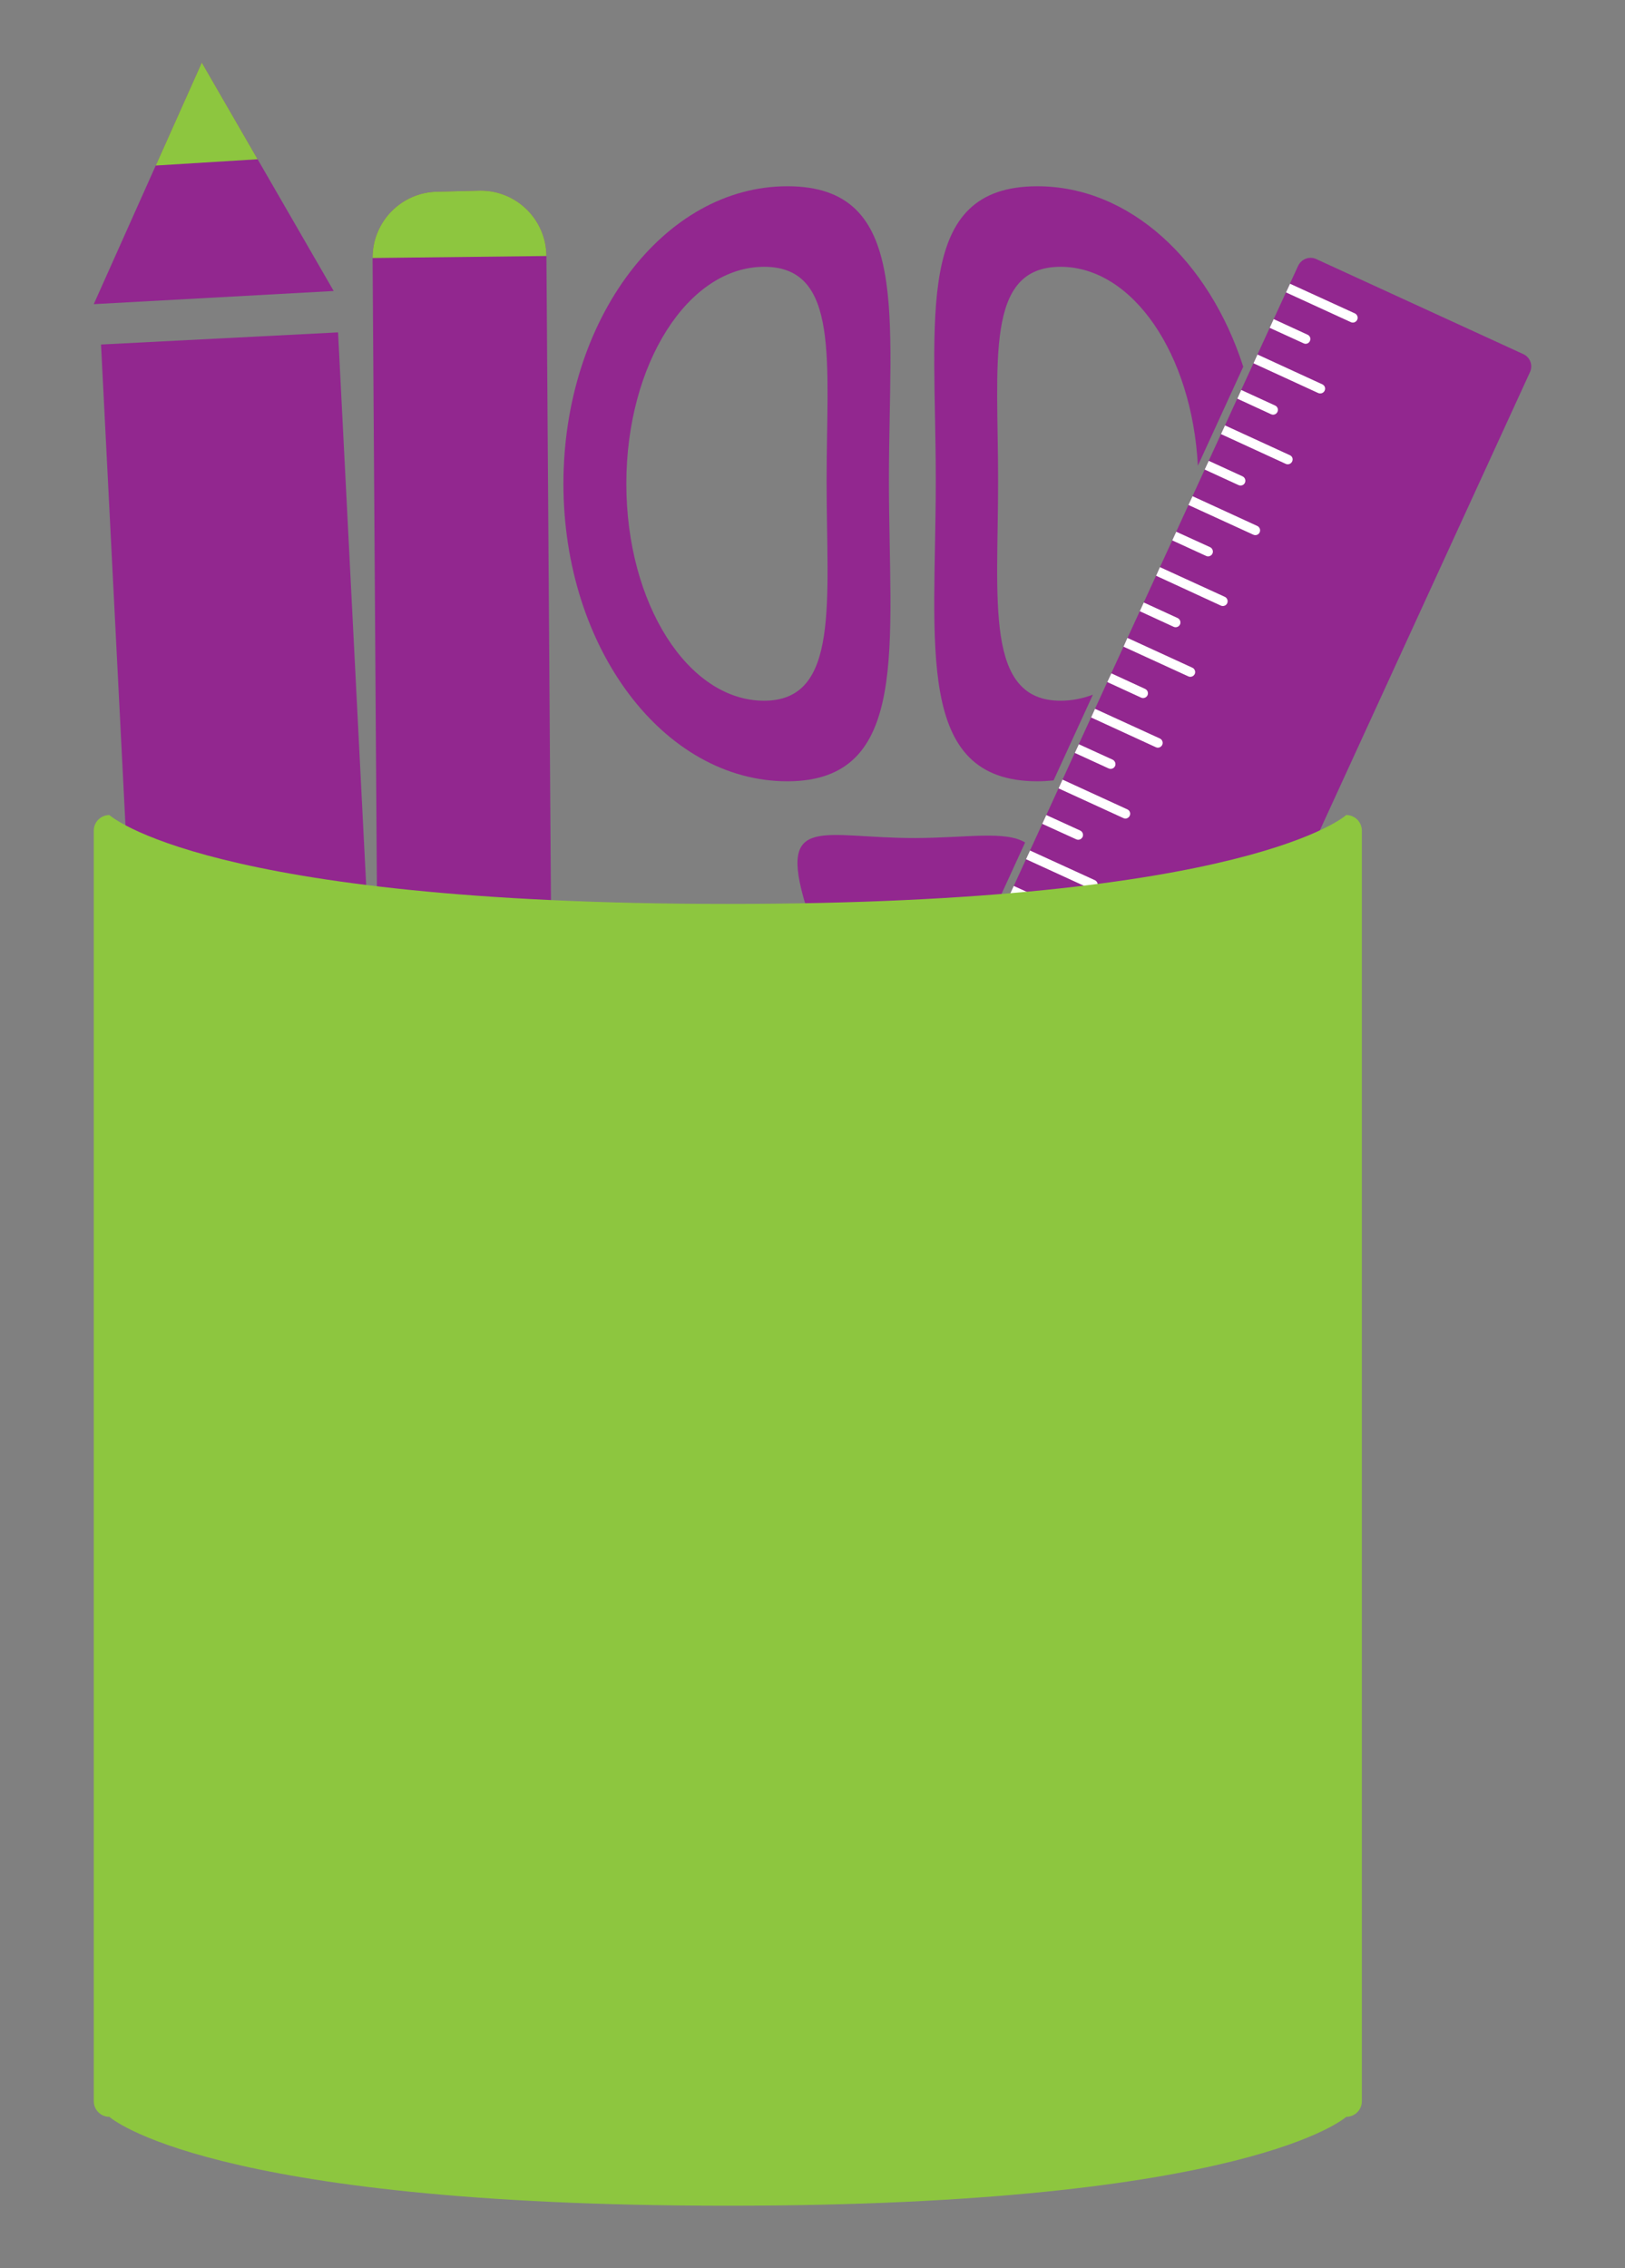 <?xml version="1.0" encoding="utf-8"?>
<!-- Generator: Adobe Illustrator 16.0.0, SVG Export Plug-In . SVG Version: 6.00 Build 0)  -->
<!DOCTYPE svg PUBLIC "-//W3C//DTD SVG 1.1//EN" "http://www.w3.org/Graphics/SVG/1.1/DTD/svg11.dtd">
<svg version="1.1" id="Calque_1" xmlns="http://www.w3.org/2000/svg" xmlns:xlink="http://www.w3.org/1999/xlink" x="0px" y="0px"
	 width="215px" height="300px" viewBox="0 0 215 300" enable-background="new 0 0 215 300" xml:space="preserve">
<rect x="0" y="0" width="215" height="300" fill="#808080" stroke="none"/>
<g>
	<g>
		<path fill="#92278F" d="M13.366,45.567l10.578,207.993c0.239,4.812,4.339,8.502,9.143,8.254l13.967-0.708
			c4.803-0.243,8.494-4.333,8.256-9.144L44.729,43.961L13.366,45.567z"/>
		<polygon fill="#92278F" points="12.405,40.229 26.698,8.268 44.151,38.488 		"/>
		<polygon fill="#8DC63F" points="20.604,21.895 26.698,8.268 34.087,21.062 		"/>
	</g>
	<path fill="#92278F" d="M104.175,24.634c-16.365,0-29.629,17.616-29.629,39.347c0,21.734,13.264,39.352,29.629,39.352
		s13.436-18.068,13.436-39.801C117.61,41.798,120.54,24.634,104.175,24.634z M101.099,92.678c-10.068,0-18.23-12.846-18.23-28.697
		c0-15.848,8.162-28.693,18.23-28.693s8.268,12.518,8.268,28.365C109.366,79.502,111.167,92.678,101.099,92.678z"/>
	<g>
		<path fill="#92278F" d="M135.63,111.428c-2.639-1.598-7.787-0.603-14.557-0.588c-12.146,0.029-18.195-3.348-14.47,8.904
			c3.284,10.803,5.511,25.264,7.071,39.549L135.63,111.428z"/>
	</g>
	<path fill="#92278F" d="M137.247,103.332c0.725,0,1.439-0.046,2.148-0.114l5.203-11.34c-1.373,0.519-2.803,0.8-4.273,0.8
		c-10.07,0-8.268-13.176-8.268-29.025c0-15.848-1.803-28.365,8.268-28.365c9.557,0,17.391,11.578,18.162,26.309l6.006-13.095
		c-4.527-14.035-15.021-23.867-27.246-23.867c-16.363,0-13.436,17.164-13.436,38.897
		C123.812,85.264,120.884,103.332,137.247,103.332z"/>
	<g>
		<g>
			<path fill="#92278F" d="M73.757,241.65L72.296,33.859c-0.029-4.815-3.961-8.685-8.771-8.648l-5.584,0.14
				c-4.808,0.032-8.676,3.958-8.646,8.773l1.43,208.267L73.757,241.65z"/>
		</g>
		<g>
			<path fill="#8DC63F" d="M72.296,33.859c-0.029-4.815-3.961-8.685-8.771-8.648l-5.584,0.14c-4.808,0.032-8.676,3.958-8.646,8.773
				L72.296,33.859z"/>
		</g>
	</g>
	<g>
		<path fill="#92278F" d="M174.159,34.271c-0.902-0.424-1.98-0.023-2.413,0.899l-58.214,126.914
			c-0.418,0.914-0.02,1.992,0.895,2.407l27.365,12.56c0.908,0.423,1.992,0.02,2.407-0.894L202.423,49.23
			c0.428-0.914,0.029-1.991-0.893-2.4L174.159,34.271z"/>
		<path fill="#FFFFFF" d="M123.37,163.269c0.318,0.148,0.459,0.522,0.311,0.844l0,0c-0.145,0.32-0.527,0.463-0.842,0.313
			l-8.576-3.934l0.525-1.153L123.37,163.269z"/>
		<path fill="#FFFFFF" d="M121.411,156.7c0.318,0.158,0.459,0.54,0.314,0.845l0,0c-0.133,0.316-0.518,0.458-0.838,0.311
			l-4.479-2.043l0.531-1.157L121.411,156.7z"/>
		<path fill="#FFFFFF" d="M127.663,153.894c0.314,0.152,0.453,0.526,0.314,0.851l0,0c-0.143,0.312-0.525,0.454-0.842,0.313
			l-8.582-3.931l0.537-1.158L127.663,153.894z"/>
		<path fill="#FFFFFF" d="M131.962,144.537c0.33,0.143,0.467,0.52,0.314,0.841l0,0c-0.143,0.311-0.525,0.452-0.844,0.313
			l-8.578-3.939l0.539-1.152L131.962,144.537z"/>
		<path fill="#FFFFFF" d="M136.251,135.164c0.335,0.143,0.473,0.519,0.314,0.843l0,0c-0.135,0.314-0.512,0.455-0.838,0.311
			l-8.561-3.938l0.521-1.155L136.251,135.164z"/>
		<path fill="#FFFFFF" d="M140.56,125.784c0.316,0.157,0.453,0.527,0.314,0.846l0,0c-0.154,0.32-0.52,0.458-0.844,0.312
			l-8.572-3.929l0.525-1.161L140.56,125.784z"/>
		<path fill="#FFFFFF" d="M144.862,116.416c0.314,0.148,0.453,0.525,0.314,0.844l0,0c-0.15,0.33-0.527,0.47-0.844,0.313
			l-8.582-3.932l0.531-1.149L144.862,116.416z"/>
		<path fill="#FFFFFF" d="M149.159,107.051c0.322,0.146,0.463,0.521,0.313,0.842l0,0c-0.153,0.322-0.522,0.46-0.837,0.31
			l-8.58-3.931l0.527-1.157L149.159,107.051z"/>
		<path fill="#FFFFFF" d="M153.46,97.674c0.315,0.148,0.457,0.525,0.315,0.842l0,0c-0.161,0.326-0.53,0.464-0.845,0.313
			l-8.568-3.935l0.518-1.146L153.46,97.674z"/>
		<path fill="#FFFFFF" d="M157.761,88.313c0.312,0.142,0.455,0.524,0.312,0.834l0,0c-0.144,0.313-0.532,0.457-0.845,0.313
			l-8.58-3.93l0.52-1.161L157.761,88.313z"/>
		<path fill="#FFFFFF" d="M162.056,78.94c0.314,0.146,0.453,0.519,0.314,0.843l0,0c-0.143,0.318-0.525,0.459-0.844,0.314
			l-8.566-3.947l0.506-1.141L162.056,78.94z"/>
		<path fill="#FFFFFF" d="M166.351,69.565c0.315,0.148,0.457,0.531,0.313,0.843l0,0c-0.14,0.32-0.511,0.457-0.839,0.313
			l-8.586-3.932l0.543-1.161L166.351,69.565z"/>
		<path fill="#FFFFFF" d="M170.647,60.2c0.332,0.135,0.473,0.51,0.313,0.841l0,0c-0.144,0.314-0.532,0.456-0.839,0.313l-8.574-3.94
			l0.531-1.149L170.647,60.2z"/>
		<path fill="#FFFFFF" d="M174.95,50.831c0.322,0.144,0.463,0.521,0.312,0.834l0,0c-0.147,0.322-0.517,0.457-0.851,0.318
			l-8.564-3.934l0.527-1.161L174.95,50.831z"/>
		<path fill="#FFFFFF" d="M179.261,41.451c0.314,0.149,0.453,0.525,0.311,0.836l0,0c-0.16,0.332-0.529,0.469-0.85,0.318
			l-8.574-3.931l0.533-1.146L179.261,41.451z"/>
		<path fill="#FFFFFF" d="M125.712,147.342c0.32,0.146,0.459,0.523,0.313,0.845l0,0c-0.139,0.316-0.518,0.456-0.836,0.311
			l-4.479-2.061l0.523-1.154L125.712,147.342z"/>
		<path fill="#FFFFFF" d="M130.013,137.966c0.321,0.147,0.461,0.522,0.313,0.844l0,0c-0.146,0.32-0.529,0.462-0.844,0.313
			l-4.471-2.062l0.518-1.151L130.013,137.966z"/>
		<path fill="#FFFFFF" d="M134.31,128.598c0.328,0.146,0.469,0.522,0.311,0.84l0,0c-0.141,0.314-0.521,0.457-0.836,0.309
			l-4.482-2.052l0.531-1.155L134.31,128.598z"/>
		<path fill="#FFFFFF" d="M138.61,119.222c0.326,0.138,0.471,0.528,0.316,0.851l0,0c-0.15,0.313-0.516,0.459-0.838,0.311
			l-4.486-2.063l0.527-1.147L138.61,119.222z"/>
		<path fill="#FFFFFF" d="M142.921,109.849c0.316,0.153,0.457,0.53,0.314,0.846l0,0c-0.16,0.323-0.531,0.462-0.844,0.313
			l-4.494-2.045l0.535-1.165L142.921,109.849z"/>
		<path fill="#FFFFFF" d="M147.216,100.477c0.308,0.152,0.451,0.536,0.314,0.845l0,0c-0.141,0.317-0.531,0.462-0.846,0.313
			l-4.479-2.052l0.533-1.149L147.216,100.477z"/>
		<path fill="#FFFFFF" d="M151.509,91.117c0.322,0.149,0.463,0.527,0.313,0.845l0,0c-0.138,0.303-0.528,0.45-0.835,0.311
			l-4.486-2.063l0.539-1.152L151.509,91.117z"/>
		<path fill="#FFFFFF" d="M155.81,81.744c0.316,0.149,0.453,0.52,0.316,0.844l0,0c-0.148,0.318-0.531,0.462-0.846,0.313l-4.477-2.06
			l0.525-1.155L155.81,81.744z"/>
		<path fill="#FFFFFF" d="M160.104,72.369c0.314,0.15,0.457,0.533,0.314,0.844l0,0c-0.141,0.318-0.529,0.463-0.844,0.313
			l-4.475-2.053l0.527-1.145L160.104,72.369z"/>
		<path fill="#FFFFFF" d="M164.401,63.002c0.318,0.157,0.453,0.521,0.314,0.846l0,0c-0.141,0.316-0.512,0.455-0.844,0.313
			l-4.482-2.059l0.538-1.152L164.401,63.002z"/>
		<path fill="#FFFFFF" d="M168.706,53.635c0.322,0.145,0.461,0.521,0.313,0.835l0,0c-0.146,0.327-0.529,0.471-0.852,0.314
			l-4.461-2.056l0.518-1.15L168.706,53.635z"/>
		<path fill="#FFFFFF" d="M172.993,44.265c0.33,0.143,0.471,0.52,0.315,0.841l0,0c-0.142,0.318-0.511,0.457-0.825,0.305
			l-4.494-2.052l0.529-1.153L172.993,44.265z"/>
	</g>
	<g>
		<path fill-rule="evenodd" clip-rule="evenodd" fill="#8DC63F" d="M180.183,277.909c0,1.142-0.924,2.065-2.066,2.065
			c0,0-12.85,11.758-81.822,11.758s-81.822-11.758-81.822-11.758c-1.139,0-2.066-0.924-2.066-2.065V109.863
			c0-1.139,0.928-2.066,2.066-2.066c0,0,12.816,11.758,81.822,11.758c69.005,0,81.822-11.758,81.822-11.758
			c1.143,0,2.066,0.928,2.066,2.066V277.909z"/>
	</g>
</g>
</svg>
